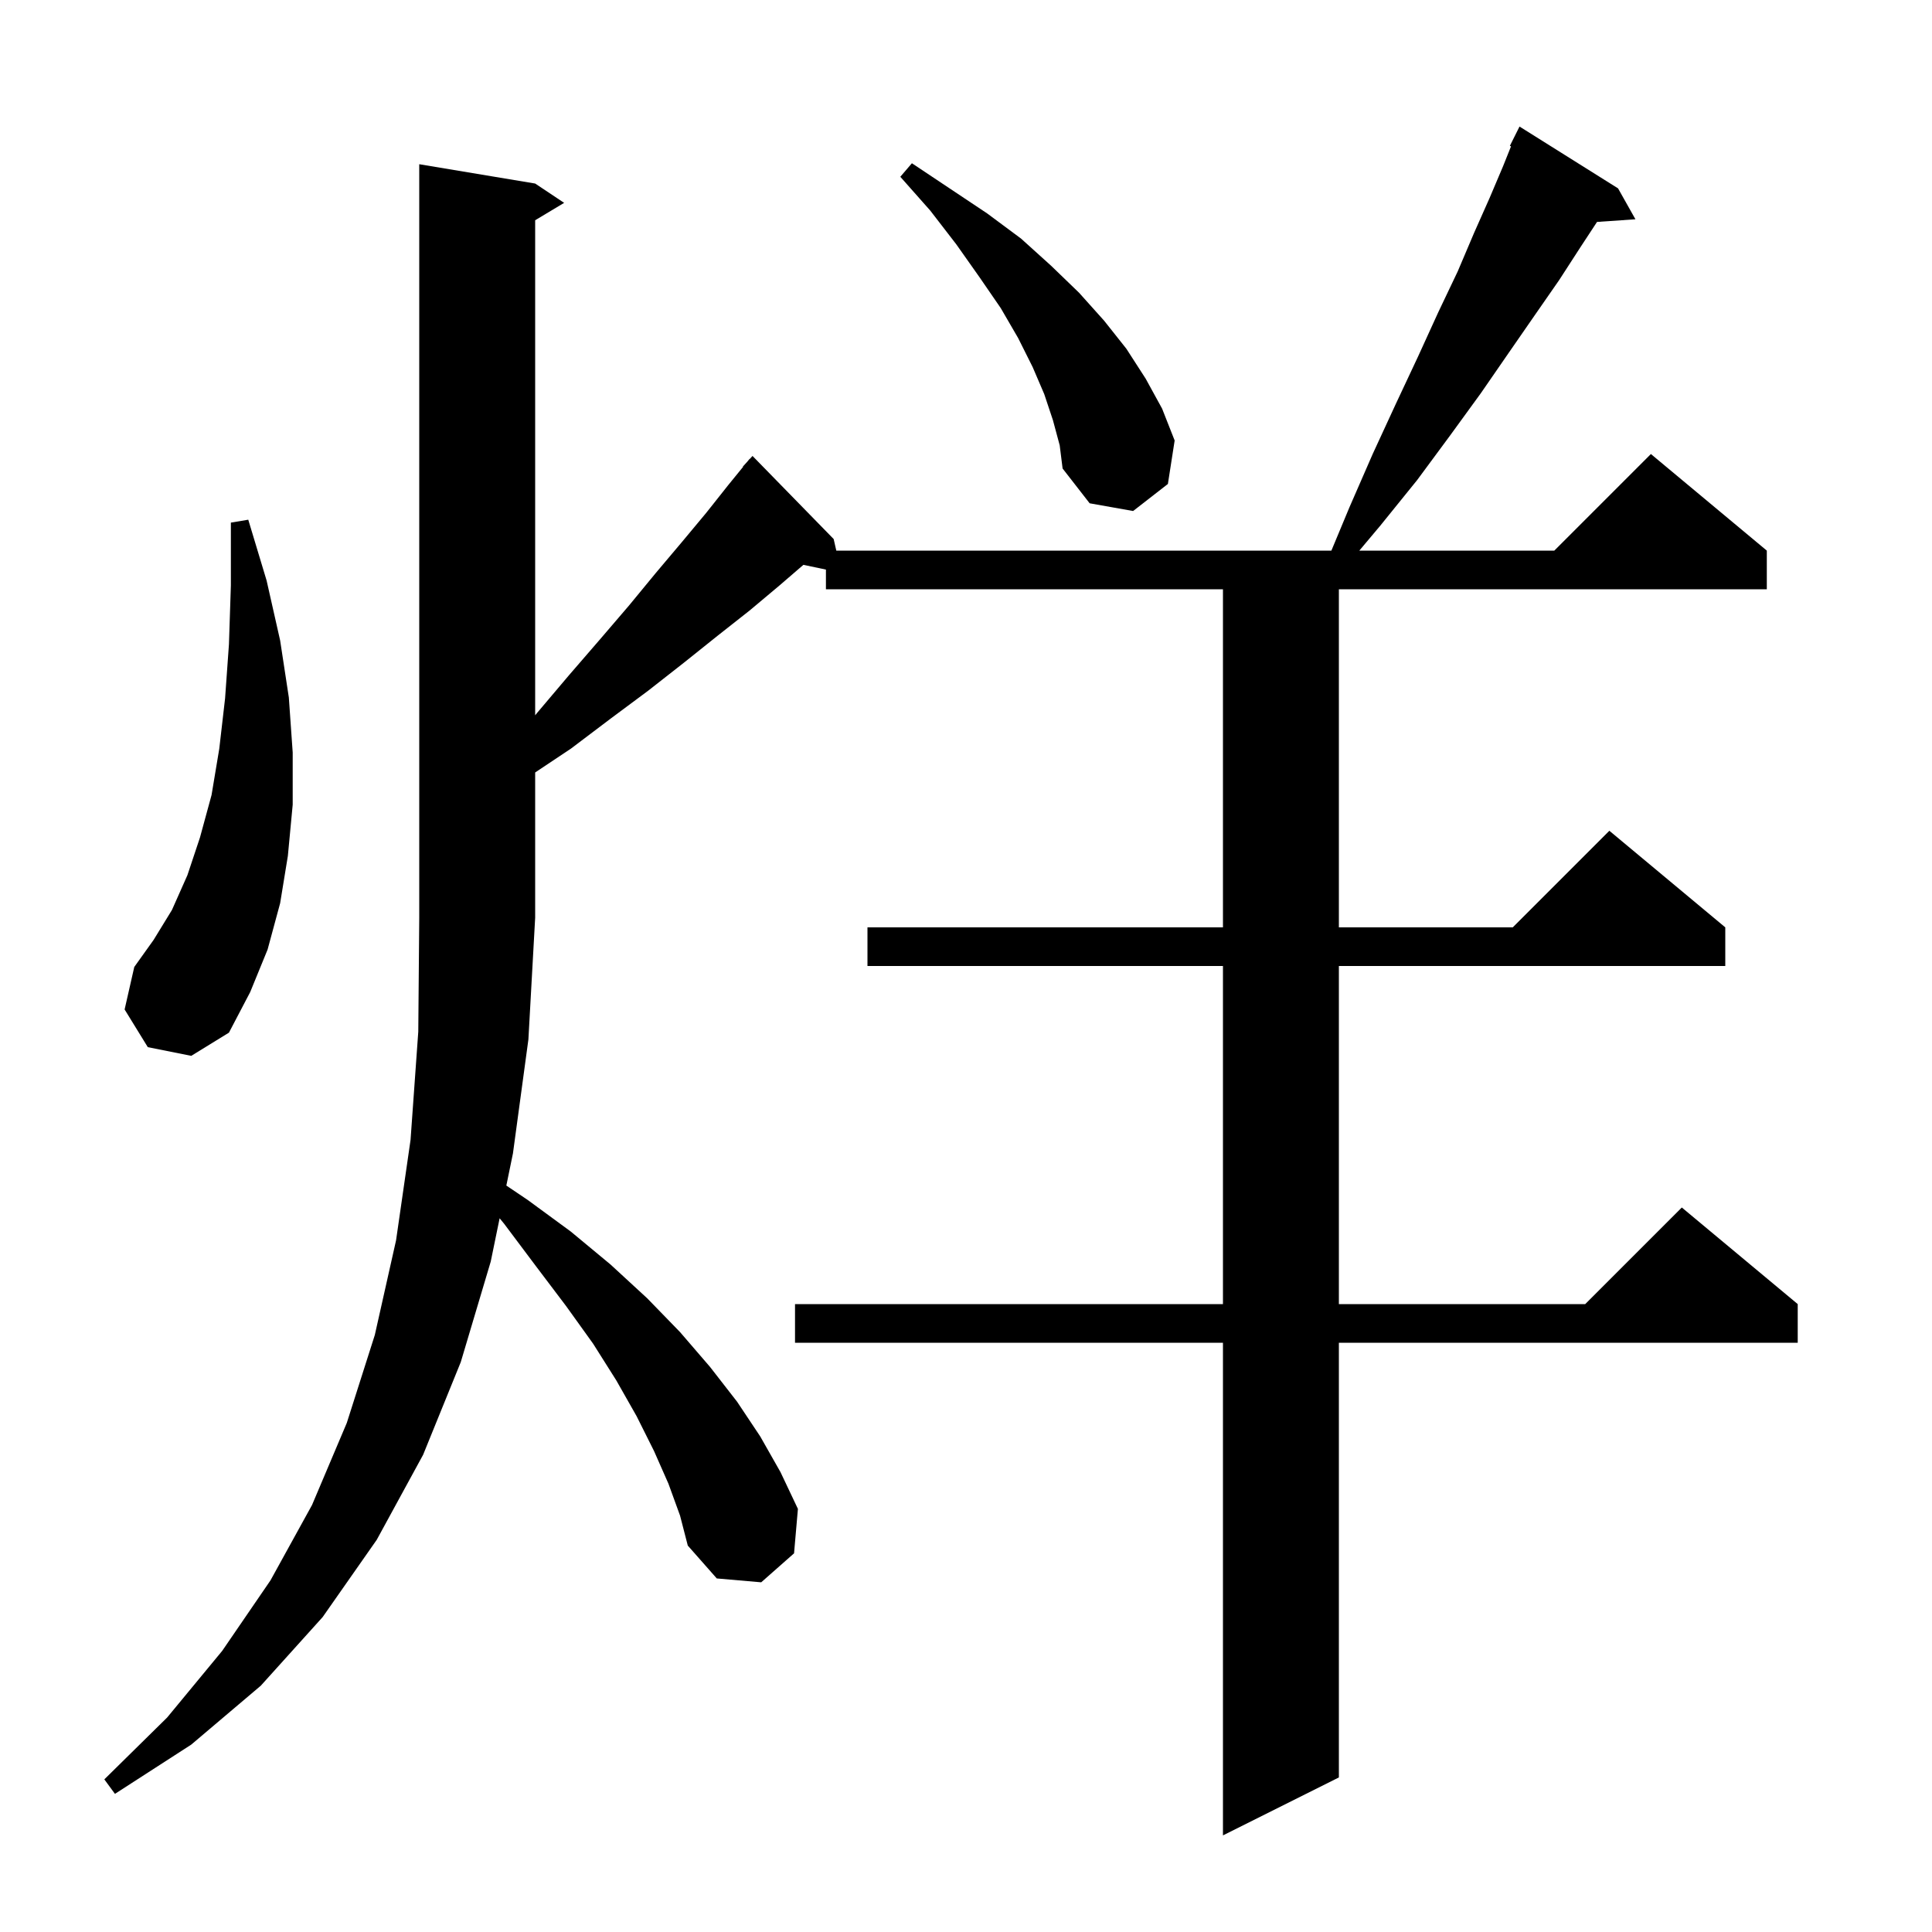 <svg xmlns="http://www.w3.org/2000/svg" xmlns:xlink="http://www.w3.org/1999/xlink" version="1.1" baseProfile="full" viewBox="0 0 200 200" width="200" height="200">
<g fill="black">
<path d="M 69.2 153.6 L 67.7 150.2 L 65.9 146.6 L 63.8 142.9 L 61.4 139.1 L 58.6 135.2 L 55.5 131.1 L 52.2 126.7 L 51.721 126.115 L 50.8 130.6 L 47.7 141.0 L 43.8 150.6 L 39.0 159.4 L 33.4 167.4 L 27.0 174.5 L 19.8 180.6 L 11.9 185.7 L 10.8 184.2 L 17.3 177.8 L 23.0 170.9 L 28.0 163.6 L 32.3 155.8 L 35.9 147.3 L 38.8 138.2 L 41.0 128.4 L 42.5 118.0 L 43.3 106.8 L 43.4 95.0 L 43.4 17.0 L 55.4 19.0 L 58.4 21.0 L 55.4 22.8 L 55.4 74.048 L 55.6 73.8 L 58.9 69.9 L 62.1 66.2 L 65.1 62.7 L 67.9 59.3 L 70.6 56.1 L 73.1 53.1 L 75.4 50.2 L 76.929 48.323 L 76.9 48.3 L 77.364 47.789 L 77.6 47.5 L 77.615 47.514 L 77.9 47.2 L 86.3 55.8 L 86.574 57.0 L 137.825 57.0 L 139.7 52.5 L 142.1 47.0 L 144.5 41.8 L 146.8 36.9 L 148.9 32.3 L 150.9 28.1 L 152.6 24.1 L 154.2 20.5 L 155.6 17.2 L 156.421 15.148 L 156.3 15.1 L 157.3 13.1 L 167.5 19.5 L 169.3 22.7 L 165.323 22.974 L 163.6 25.6 L 161.4 29.0 L 158.9 32.6 L 156.2 36.5 L 153.3 40.7 L 150.1 45.1 L 146.7 49.7 L 142.9 54.4 L 140.716 57.0 L 160.9 57.0 L 170.9 47.0 L 182.9 57.0 L 182.9 61.0 L 138.6 61.0 L 138.6 96.0 L 156.6 96.0 L 166.6 86.0 L 178.6 96.0 L 178.6 100.0 L 138.6 100.0 L 138.6 135.0 L 164.1 135.0 L 174.1 125.0 L 186.1 135.0 L 186.1 139.0 L 138.6 139.0 L 138.6 184.0 L 126.6 190.0 L 126.6 139.0 L 82.3 139.0 L 82.3 135.0 L 126.6 135.0 L 126.6 100.0 L 89.8 100.0 L 89.8 96.0 L 126.6 96.0 L 126.6 61.0 L 85.5 61.0 L 85.5 58.963 L 83.168 58.472 L 80.7 60.6 L 77.6 63.2 L 74.3 65.8 L 70.8 68.6 L 67.1 71.5 L 63.2 74.4 L 59.1 77.5 L 55.4 79.967 L 55.4 95.0 L 54.7 107.6 L 53.1 119.4 L 52.416 122.729 L 54.6 124.2 L 59.1 127.5 L 63.2 130.9 L 67.0 134.4 L 70.4 137.9 L 73.5 141.5 L 76.3 145.1 L 78.7 148.7 L 80.8 152.4 L 82.6 156.2 L 82.2 160.8 L 78.8 163.8 L 74.2 163.4 L 71.2 160.0 L 70.4 156.9 Z M 15.3 108.4 L 12.9 104.5 L 13.9 100.1 L 15.9 97.3 L 17.8 94.2 L 19.4 90.6 L 20.7 86.7 L 21.9 82.3 L 22.7 77.5 L 23.3 72.3 L 23.7 66.7 L 23.9 60.6 L 23.9 54.1 L 25.7 53.8 L 27.6 60.1 L 29.0 66.3 L 29.9 72.2 L 30.3 77.9 L 30.3 83.3 L 29.8 88.6 L 29.0 93.5 L 27.7 98.3 L 25.9 102.7 L 23.7 106.9 L 19.8 109.3 Z M 109.0 43.5 L 108.1 40.8 L 106.9 38.0 L 105.4 35.0 L 103.6 31.9 L 101.4 28.7 L 99.0 25.3 L 96.3 21.8 L 93.2 18.3 L 94.4 16.9 L 102.2 22.1 L 105.7 24.7 L 108.8 27.5 L 111.7 30.3 L 114.3 33.2 L 116.6 36.1 L 118.6 39.2 L 120.3 42.3 L 121.6 45.6 L 120.9 50.1 L 117.3 52.9 L 112.8 52.1 L 110.0 48.5 L 109.7 46.1 Z " />
</g>
</svg>
